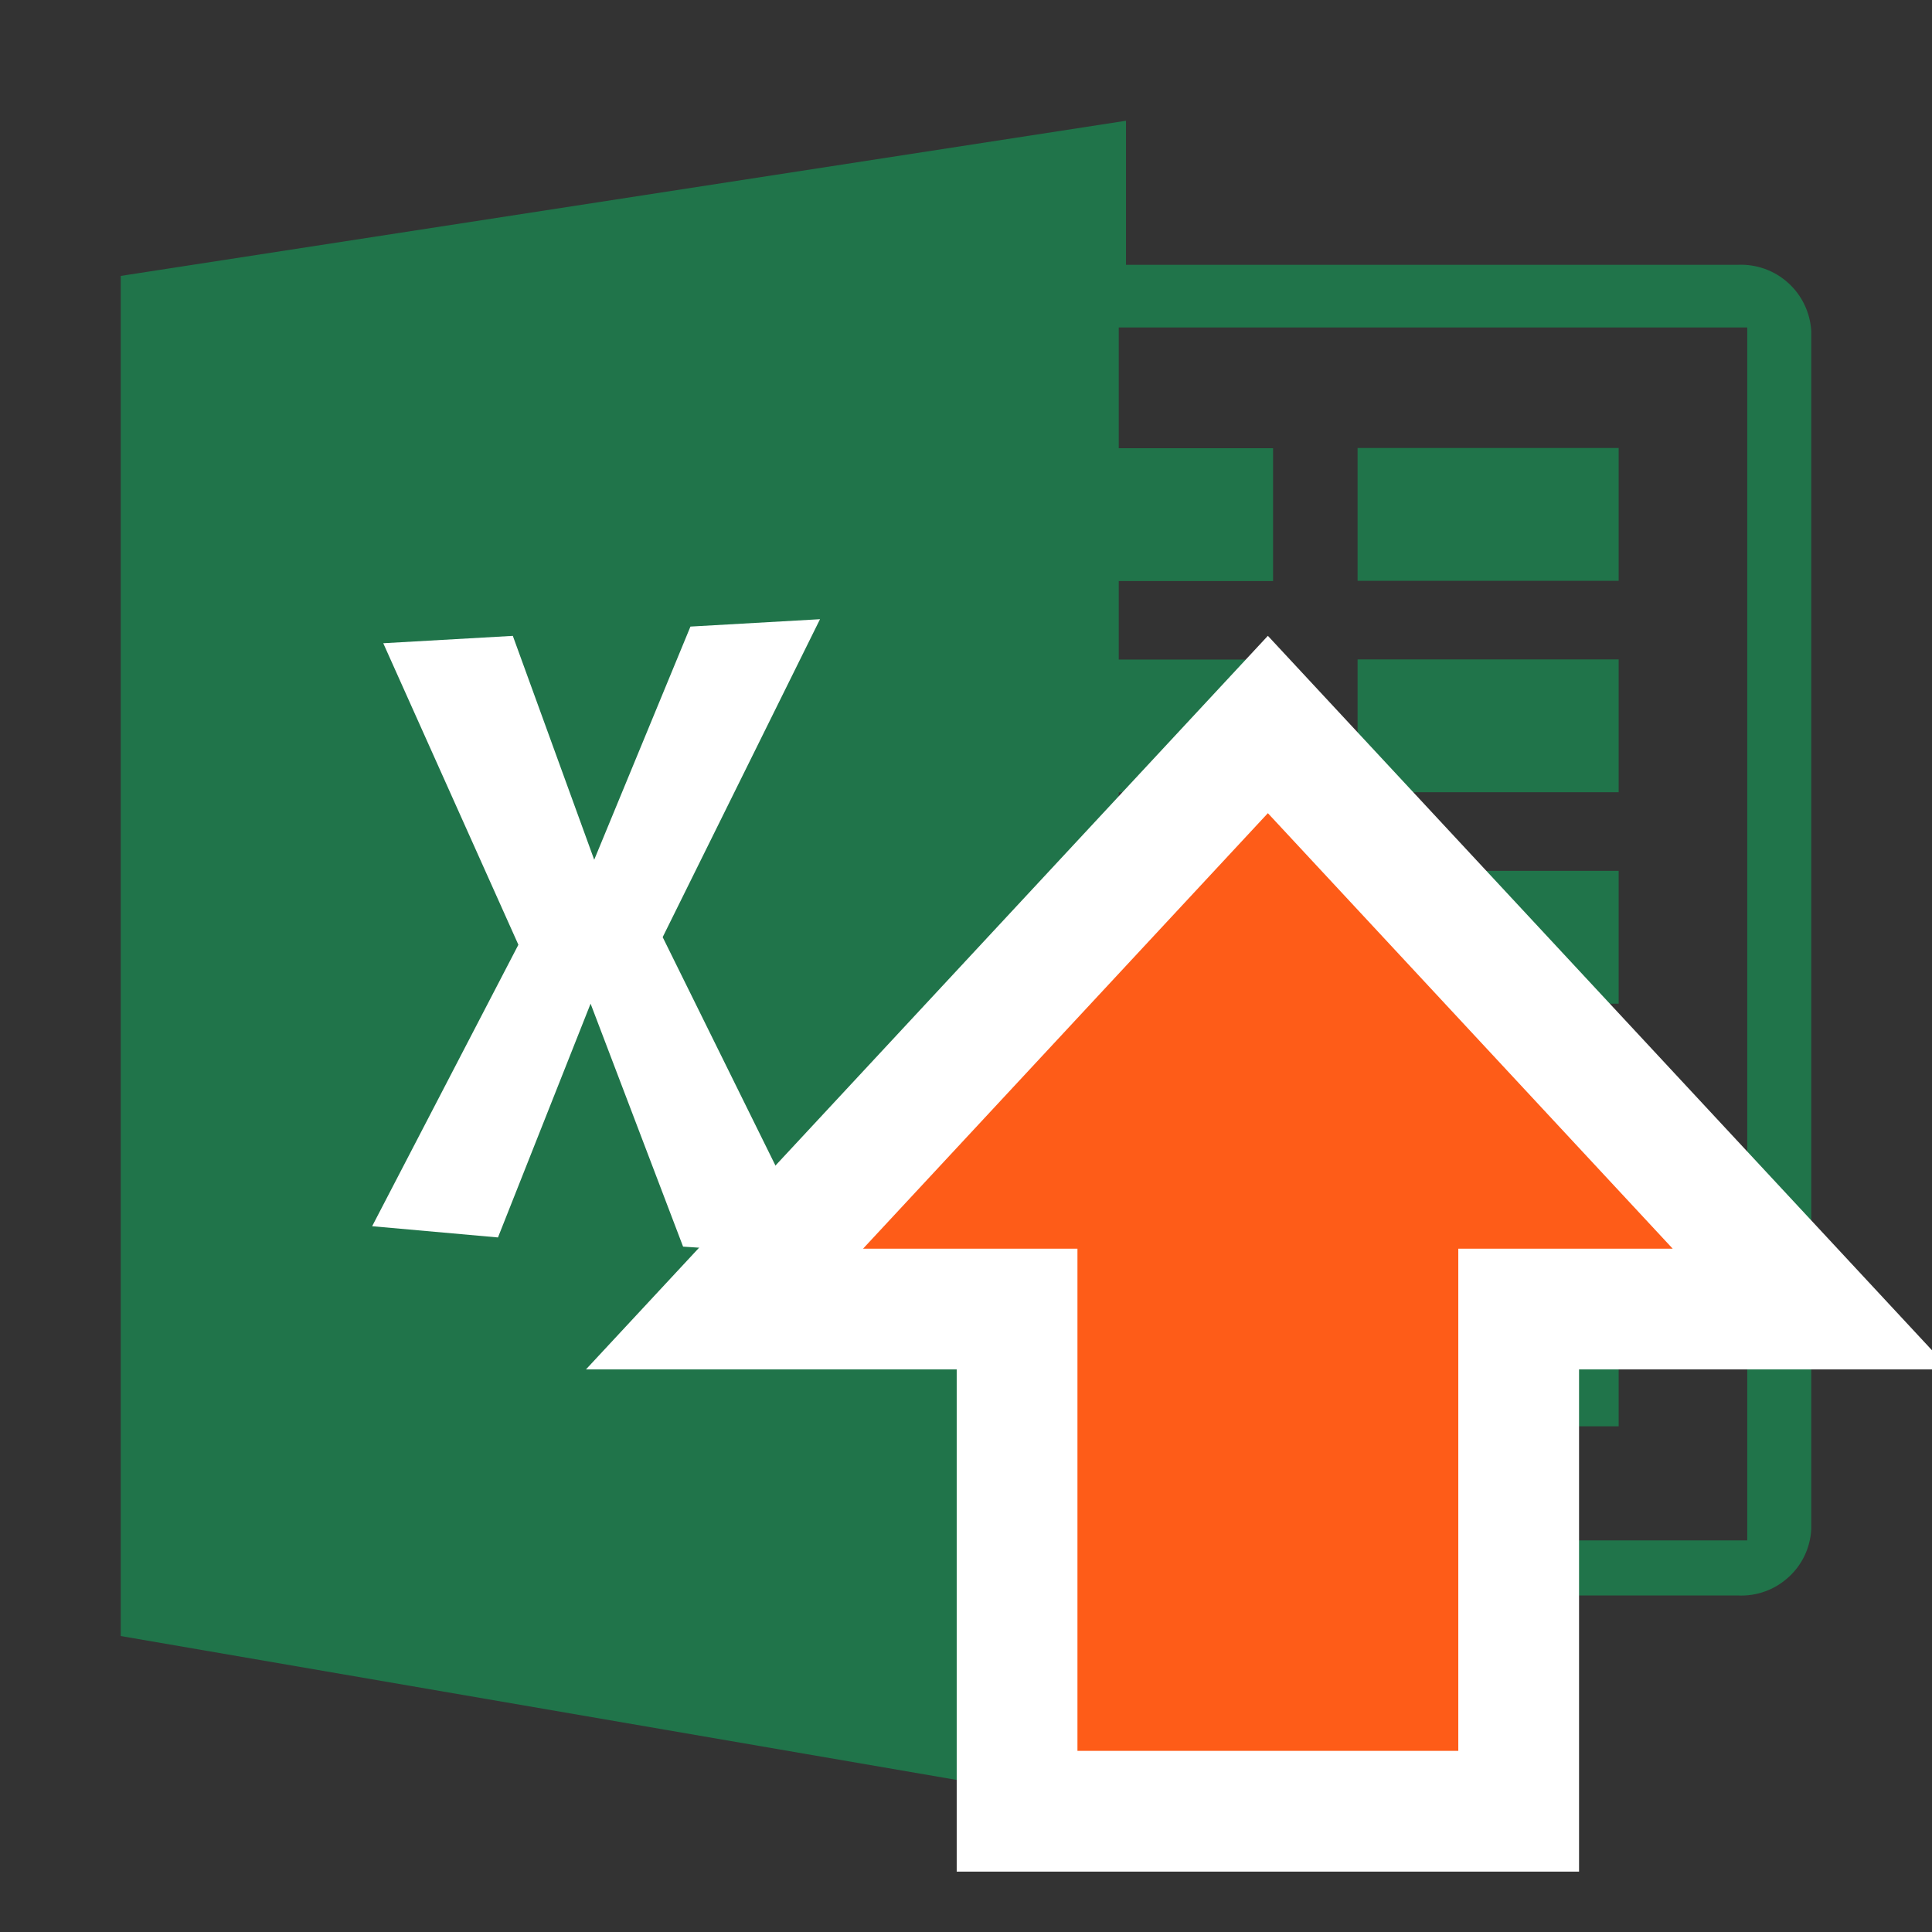 <svg width="16" height="16" viewBox="0 0 16 16" fill="none" xmlns="http://www.w3.org/2000/svg">
<rect x="0" y="0" width="16" height="16" fill="#333333" stroke="none"/>
<g clip-path="url(#clip0_2228:42)">
<path fill-rule="evenodd" clip-rule="evenodd" d="M14.39 2.193H9.325V1L1 2.285V13.549L9.325 14.982V13.213H14.39C14.544 13.221 14.694 13.168 14.808 13.065C14.923 12.963 14.992 12.819 15 12.665V2.741C14.991 2.588 14.922 2.444 14.808 2.342C14.694 2.239 14.544 2.186 14.39 2.193ZM14.47 12.757H9.309L9.3 11.812H10.543V10.712H9.29L9.284 10.062H10.543V8.962H9.275L9.269 8.312H10.543V7.212H9.265V6.562H10.543V5.462H9.265V4.812H10.543V3.712H9.265V2.712H14.47V12.757Z" fill="#20744A"/>
<path d="M11.243 3.71H13.405V4.81H11.243V3.71Z" fill="#20744A"/>
<path d="M11.243 5.461H13.405V6.561H11.243V5.461Z" fill="#20744A"/>
<path d="M11.243 7.212H13.405V8.312H11.243V7.212Z" fill="#20744A"/>
<path d="M11.243 8.962H13.405V10.062H11.243V8.962Z" fill="#20744A"/>
<path d="M11.243 10.712H13.405V11.812H11.243V10.712Z" fill="#20744A"/>
<path fill-rule="evenodd" clip-rule="evenodd" d="M3.174 5.327L4.247 5.266L4.921 7.12L5.718 5.189L6.791 5.128L5.488 7.761L6.791 10.4L5.657 10.324L4.891 8.312L4.124 10.248L3.082 10.155L4.293 7.824L3.174 5.327Z" fill="white"/>
<path d="M10.5 6L15 10.841H12.577L12.577 15L8.423 15L8.423 10.841L6 10.841L10.5 6Z" fill="#FE5C18" stroke="white"/>
</g>
<defs>
<clipPath id="clip0_2228:42">
<rect width="16" height="16" fill="white"/>
</clipPath>
</defs>
</svg>
